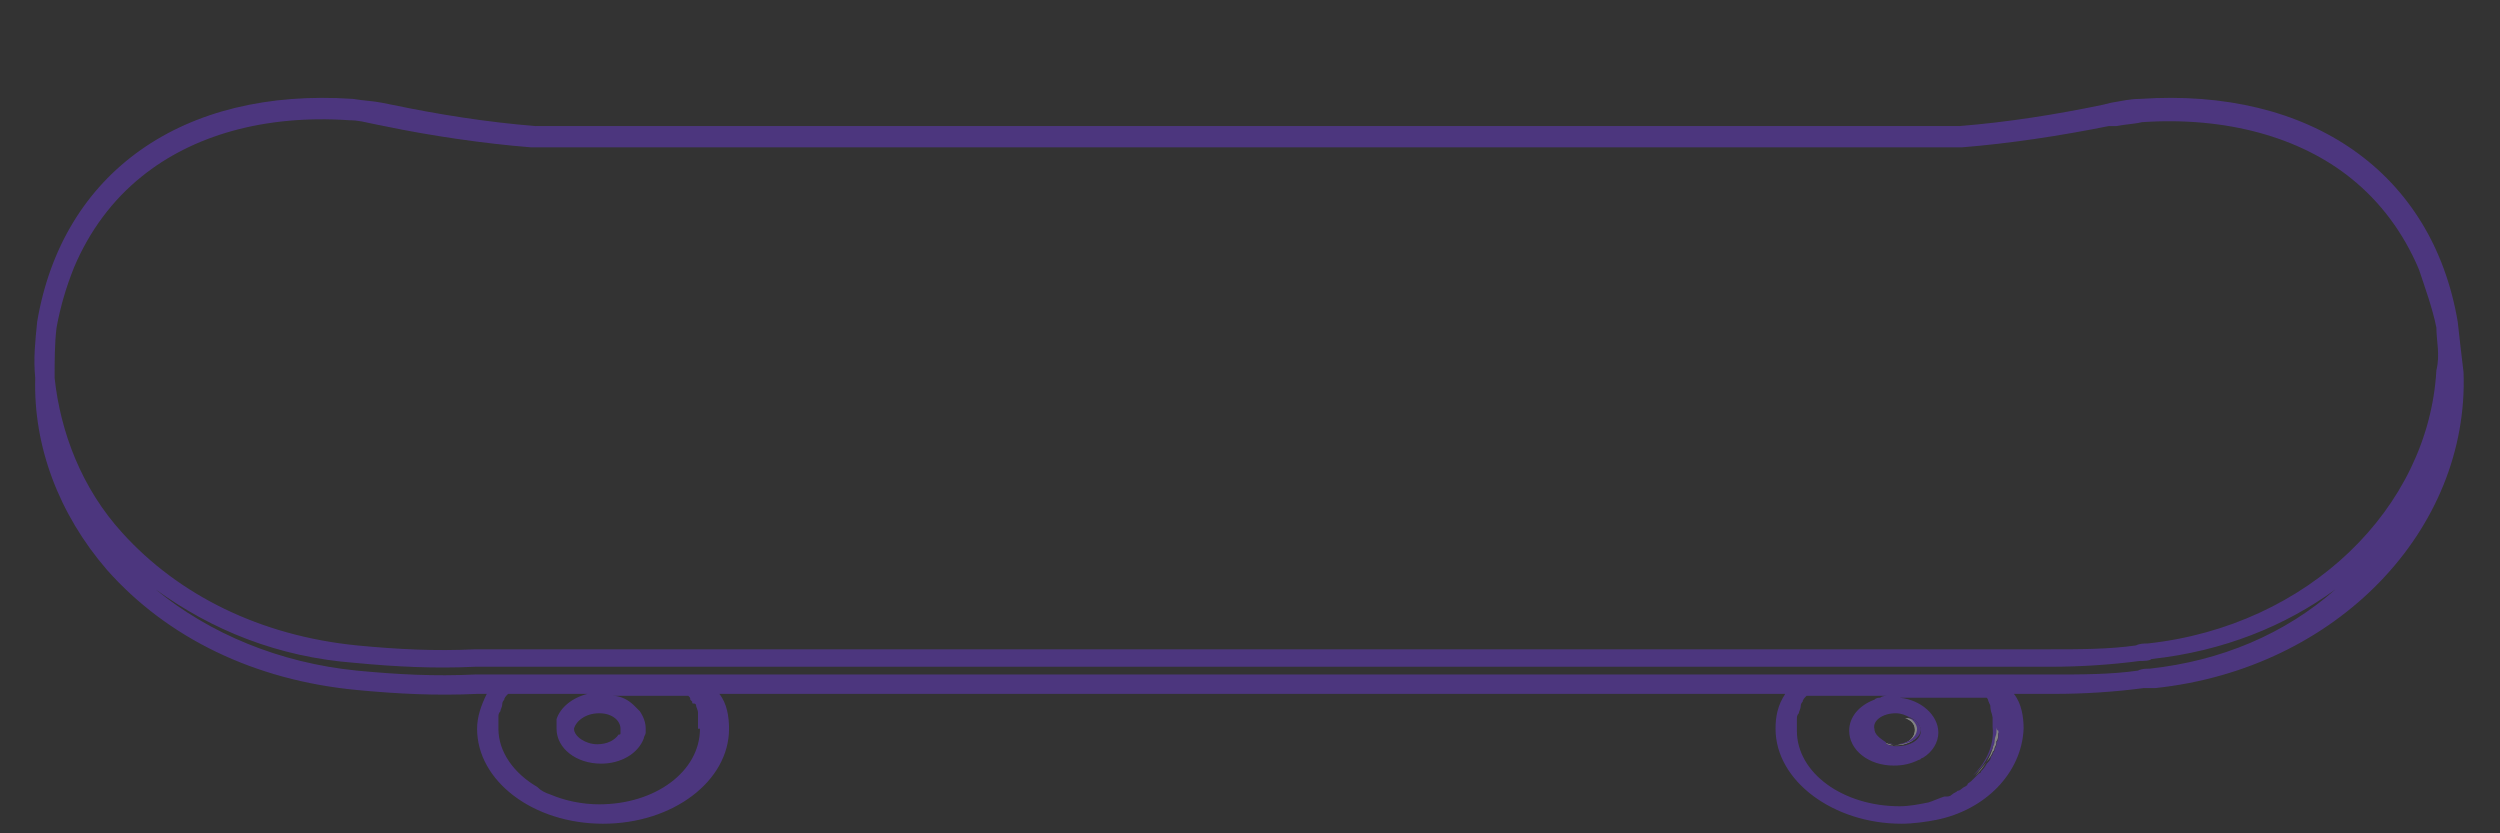 <?xml version="1.0" encoding="utf-8"?>
<!-- Generator: Adobe Illustrator 24.0.1, SVG Export Plug-In . SVG Version: 6.00 Build 0)  -->
<svg version="1.1" id="圖層_1" xmlns="http://www.w3.org/2000/svg" xmlns:xlink="http://www.w3.org/1999/xlink" x="0px" y="0px"
	 viewBox="0 0 129 43" style="enable-background:new 0 0 129 43;" xml:space="preserve">
<rect x="0" y="0" width="129" height="43" fill="#333333" stroke="none"/>
<style type="text/css">
	.st0{opacity:0.39;}
	.st1{fill:#FFFFFF;}
	.st2{fill:#743CF5;}
</style>
<g id="Component_22_1" transform="translate(0.518 0.312)">
	<g id="Group_360" transform="translate(-0.503 -0.306)" class="st0">
		<g id="Group_358" transform="translate(20.294 28.151)">
			<g>
				<path class="st1" d="M78.7,9.5c0,0.5-0.6,0.8-1.2,0.8c-0.2,0-0.4,0-0.5-0.1c0.1,0,0.3,0.1,0.4,0.1c0.6,0,1.1-0.3,1.1-0.8
					c0-0.3-0.2-0.5-0.5-0.6C78.5,8.9,78.7,9.2,78.7,9.5z"/>
				<path class="st1" d="M77.2,7.6c-0.1,0-0.2,0-0.3,0h-4c0,0,0,0,0,0H77.2z"/>
				<path class="st1" d="M82.9,9.3c0,0.1,0,0.3-0.1,0.4c0,0.1,0,0.3-0.1,0.4c0,0,0,0,0,0.1c0,0.1-0.1,0.2-0.1,0.3
					c0,0.1-0.1,0.1-0.1,0.2c-0.2,0.4-0.6,0.8-0.9,1.2c0.7-0.7,1.1-1.5,1-2.5V8.9c0-0.1-0.1-0.3-0.1-0.4c0-0.2,0-0.3-0.1-0.4V8
					c-0.1-0.2-0.1-0.3-0.2-0.4h-3.9c-0.1,0-0.2,0-0.3,0h4.3c0.1,0.1,0.1,0.3,0.2,0.4v0.1c0,0.1,0.1,0.3,0.1,0.4
					c0,0.1,0.1,0.3,0.1,0.4C82.7,9.1,82.7,9.3,82.9,9.3z"/>
			</g>
			<g>
				<path class="st1" d="M78.7,9.5c0,0.5-0.6,0.8-1.2,0.8c-0.2,0-0.4,0-0.5-0.1c0.1,0,0.3,0.1,0.4,0.1c0.6,0,1.1-0.3,1.1-0.8
					c0-0.3-0.2-0.5-0.5-0.6C78.5,8.9,78.7,9.2,78.7,9.5z"/>
			</g>
		</g>
		<g id="Group_359" transform="translate(0.503 0.498)">
			<g>
				<path class="st2" d="M92.7,35.2C92.7,35.3,92.7,35.3,92.7,35.2l4,0c0.1,0,0.2,0,0.3,0H92.7z M97.9,36.5c0.3,0.1,0.5,0.4,0.5,0.6
					c0,0.5-0.6,0.8-1.1,0.8c-0.2,0-0.3,0-0.4-0.1c0.2,0.1,0.3,0.1,0.5,0.1c0.6,0,1.2-0.3,1.2-0.8C98.5,36.8,98.3,36.6,97.9,36.5z
					 M102.4,36.5c0-0.1-0.1-0.3-0.1-0.4c0-0.1-0.1-0.3-0.1-0.4v-0.1c-0.1-0.1-0.1-0.3-0.2-0.4h-4.3c0.1,0,0.2,0,0.3,0h3.9
					c0.1,0.1,0.1,0.2,0.2,0.4v0.1c0.1,0.1,0.1,0.2,0.1,0.4c0,0.1,0.1,0.3,0.1,0.4v0.5c0.1,0.9-0.3,1.8-1,2.5
					c0.4-0.3,0.7-0.8,0.9-1.2c0-0.1,0.1-0.1,0.1-0.2c0-0.1,0.1-0.2,0.1-0.3c0,0,0,0,0-0.1c0-0.1,0.1-0.3,0.1-0.4
					c0-0.2,0-0.3,0.1-0.4C102.5,36.9,102.5,36.7,102.4,36.5z"/>
				<path class="st2" d="M126.3,16.1C125,8.4,118.7,4,109.9,4.6c-0.5,0-0.9,0.1-1.5,0.2L108,4.9c-2.4,0.5-4.9,0.9-7.4,1.1H27.1
					c-2.5-0.2-5-0.6-7.4-1.1l-0.5-0.1c-0.5-0.1-0.9-0.1-1.5-0.2C8.9,4,2.7,8.4,1.4,16.1c-0.1,1-0.2,1.9-0.1,2.9
					c-0.1,3.5,1.2,7,3.7,9.9c3.1,3.5,7.6,5.7,12.9,6.2c2.1,0.2,4.1,0.3,6.2,0.2h0.5c-0.3,0.6-0.5,1.2-0.5,1.8c0,2.7,2.9,4.9,6.5,4.9
					c3.6,0,6.5-2.2,6.5-4.9c0-0.6-0.1-1.3-0.5-1.8h55c-0.4,0.6-0.5,1.2-0.5,1.8c0,2.7,3,4.9,6.5,4.9c0.6,0,1.3-0.1,1.8-0.2
					c2.5-0.5,4.4-2.4,4.5-4.7c0-0.6-0.1-1.3-0.5-1.8h2.1c1.5,0,3.1-0.1,4.6-0.3h0.6c9.4-1,16.2-8.2,15.9-16.3
					C126.5,17.9,126.4,17,126.3,16.1z M35.6,37.1c0,2.2-2.3,3.9-5.2,3.9c-0.9,0-1.8-0.2-2.5-0.5c-0.3-0.1-0.5-0.2-0.7-0.4
					c-1.2-0.7-2-1.8-2-3v-0.6c0-0.1,0-0.2,0.1-0.3c0-0.1,0.1-0.2,0.1-0.4c0-0.1,0.1-0.2,0.1-0.2c0-0.1,0.1-0.2,0.2-0.3h4.4
					c-0.1,0-0.2,0-0.3,0c-0.8,0.2-1.4,0.7-1.6,1.3c0,0.1,0,0.1,0,0.2c0,0.1,0,0.2,0,0.3c0,1,1,1.8,2.3,1.8c1,0,1.9-0.5,2.2-1.3
					c0-0.1,0.1-0.2,0.1-0.3c0-0.1,0-0.2,0-0.2c0-0.3-0.1-0.6-0.3-0.9c-0.1-0.1-0.2-0.2-0.3-0.3c-0.3-0.3-0.7-0.5-1.1-0.5
					c-0.1,0-0.2,0-0.3,0H35c0.1,0.1,0.1,0.1,0.1,0.2c0,0,0,0,0,0c0,0,0,0,0.1,0.1c0,0.1,0,0.1,0.1,0.1c0,0,0.1,0,0.1,0.1
					c0,0.1,0.1,0.2,0.1,0.4c0,0,0,0,0,0.1c0,0,0,0,0,0.1c0,0,0,0.1,0,0.1c0,0,0,0,0,0c0,0,0,0,0,0.1V37.1z M30.4,36.3
					c0.7,0,1.1,0.4,1.1,0.8c0,0,0,0,0,0.1c0,0,0,0.1,0,0.1c0,0.1,0,0.1-0.1,0.1c-0.2,0.3-0.6,0.5-1.1,0.5c-0.6,0-1.2-0.4-1.2-0.8
					C29.2,36.7,29.7,36.3,30.4,36.3z M102.6,37.4c0,0.1,0,0.3-0.1,0.4c0,0,0,0,0,0.1c0,0.1-0.1,0.2-0.1,0.3c0,0.1-0.1,0.1-0.1,0.2
					c0,0.1-0.1,0.1-0.1,0.2c0,0.1-0.1,0.2-0.2,0.3c-0.1,0.2-0.2,0.3-0.3,0.4c0,0.1-0.1,0.1-0.1,0.1c0,0-0.1,0.1-0.1,0.1
					c-0.1,0.1-0.2,0.2-0.3,0.3c-0.1,0.1-0.2,0.1-0.2,0.2c-0.1,0.1-0.2,0.1-0.3,0.2c0,0-0.1,0.1-0.2,0.1c-0.1,0.1-0.2,0.1-0.3,0.2
					c-0.1,0.1-0.2,0.1-0.4,0.1c-0.3,0.1-0.5,0.2-0.8,0.3c-0.5,0.1-1,0.2-1.5,0.2c-2.9,0-5.3-1.7-5.3-3.9v-0.6c0-0.1,0-0.2,0.1-0.3
					c0-0.1,0.1-0.2,0.1-0.4c0-0.1,0.1-0.2,0.1-0.2c0-0.1,0.1-0.2,0.2-0.3h0.1c0,0,0,0,0,0H97c-0.1,0-0.2,0-0.3,0h0.2
					c-0.1,0-0.3,0-0.4,0.1c-0.1,0-0.2,0-0.3,0.1c-0.8,0.3-1.3,0.9-1.3,1.6c0,1,1,1.8,2.3,1.8c0.5,0,0.9-0.1,1.3-0.3c0,0,0,0,0,0
					c0.1,0,0.1-0.1,0.2-0.1c0.5-0.3,0.8-0.8,0.8-1.3c0-0.9-0.9-1.7-2-1.8H98c-0.1,0-0.2,0-0.3,0h4.3c0.1,0.1,0.1,0.3,0.2,0.4v0.1
					c0,0.1,0.1,0.3,0.1,0.4c0,0.1,0.1,0.3,0.1,0.4c0.1,0.2,0.1,0.4,0.2,0.4C102.6,37.1,102.6,37.2,102.6,37.4z M97.3,36.3
					c0.3,0,0.5,0.1,0.7,0.2c0,0,0,0,0,0c0.3,0.1,0.6,0.4,0.6,0.7c0,0.5-0.6,0.8-1.2,0.8c-0.2,0-0.4,0-0.5-0.1c-0.1,0-0.1,0-0.1-0.1
					h0c-0.3-0.2-0.6-0.4-0.6-0.7C96.1,36.7,96.6,36.3,97.3,36.3z M110.4,34c-0.2,0-0.4,0-0.6,0.1c-1.4,0.2-2.9,0.2-4.4,0.2
					c-0.5,0-1.1,0-1.7,0H24c-2.1,0.1-4,0-6.1-0.2c-4-0.4-7.6-1.9-10.4-4.2c2.9,2.1,6.3,3.5,10.3,3.8c2.1,0.2,4.1,0.3,6.2,0.2h81.3
					c1.5,0,3.1-0.1,4.6-0.3c0.2,0,0.5,0,0.6-0.1c3.7-0.4,6.9-1.7,9.5-3.6C117.4,32.2,114.1,33.6,110.4,34z M125.2,18.6
					c-0.4,7.1-6.6,13.2-14.9,14.1c-0.2,0-0.4,0-0.6,0.1c-1.4,0.2-2.9,0.2-4.4,0.2c-0.5,0-1.1,0-1.7,0H24c-2.1,0.1-4,0-6.1-0.2
					c-5-0.5-9.2-2.6-12.1-5.8c-2.1-2.3-3.2-5.2-3.5-8c0-0.9,0-1.8,0.1-2.6c0.2-1.1,0.5-2.1,0.9-3.1c0.8-1.9,2-3.5,3.5-4.7
					c2.6-2.1,6.3-3.2,10.7-2.9c0.5,0,0.8,0.1,1.3,0.2L19.3,6c2.4,0.5,5.1,0.9,7.6,1.1h73.8c2.5-0.2,5.1-0.6,7.6-1.1
					c0.1,0,0.1,0,0.2,0c0.1,0,0.1,0,0.2,0c0.5-0.1,0.9-0.1,1.3-0.2c4.4-0.3,8.2,0.8,10.8,2.9c1.5,1.2,2.7,2.8,3.5,4.7
					c0.3,0.9,0.7,2,0.9,3C125.2,17.1,125.4,17.8,125.2,18.6z"/>
			</g>
		</g>
	</g>
</g>
</svg>
